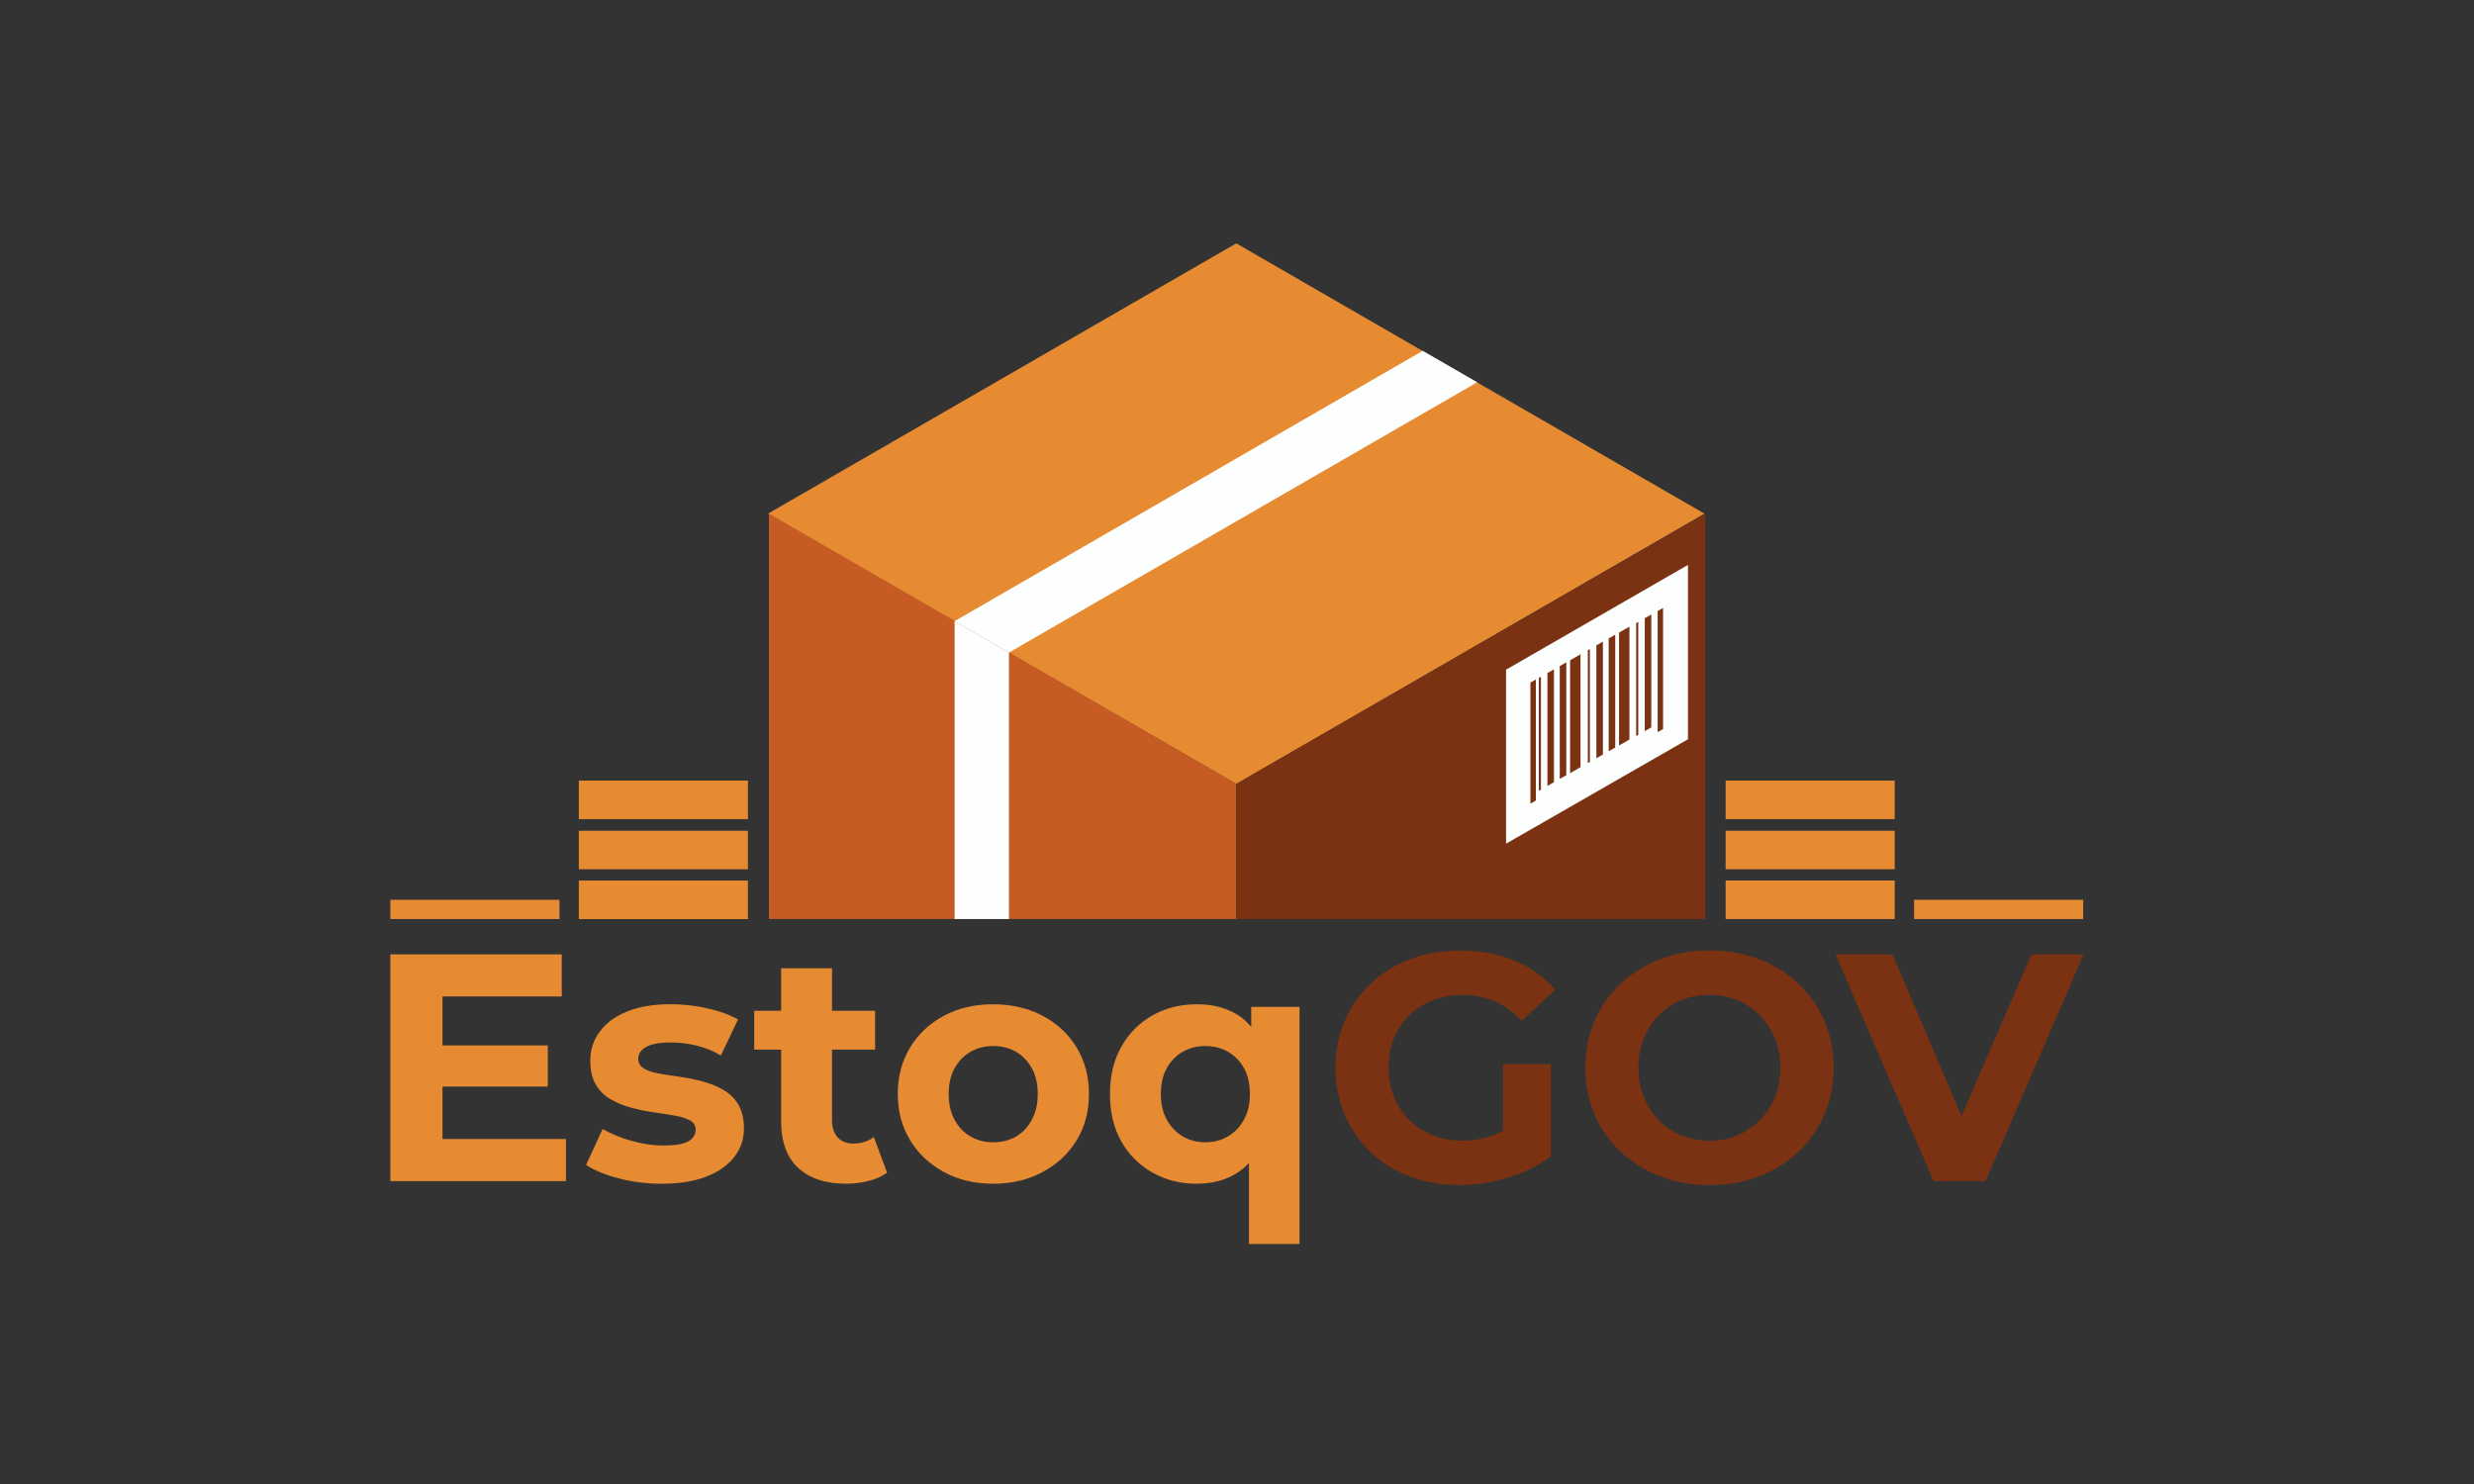 <?xml version="1.0" encoding="UTF-8"?>
<svg id="Camada_2" data-name="Camada 2" xmlns="http://www.w3.org/2000/svg" viewBox="0 0 500 300">
  <rect x="0" y="0" width="500" height="300" fill="#333333" stroke="none"/>
  <defs>
    <style>
      .cls-1 {
        fill: #e78b33;
      }

      .cls-2 {
        fill: #fdffff;
      }

      .cls-3 {
        fill: #c75b24;
      }

      .cls-4 {
        fill: #7b3212;
      }
    </style>
  </defs>
  <polygon class="cls-1" points="249.85 158.47 155.21 103.84 249.85 49.2 344.48 103.84 249.85 158.47"/>
  <polygon class="cls-3" points="249.85 158.47 249.85 185.79 155.4 185.79 155.4 103.84 249.85 158.47"/>
  <polygon class="cls-4" points="344.66 103.84 344.66 185.79 249.85 185.79 249.85 158.47 249.94 158.42 344.66 103.84"/>
  <polygon class="cls-2" points="203.91 131.92 192.93 125.57 287.53 70.93 298.54 77.28 203.91 131.92"/>
  <rect class="cls-1" x="116.98" y="178.01" width="34.18" height="7.79"/>
  <rect class="cls-1" x="116.98" y="167.94" width="34.18" height="7.79"/>
  <rect class="cls-1" x="116.98" y="157.8" width="34.18" height="7.79"/>
  <rect class="cls-1" x="78.89" y="181.9" width="34.18" height="3.89"/>
  <rect class="cls-1" x="348.75" y="178.01" width="34.18" height="7.79" transform="translate(731.68 363.8) rotate(-180)"/>
  <rect class="cls-1" x="348.75" y="167.94" width="34.18" height="7.79" transform="translate(731.68 343.67) rotate(-180)"/>
  <rect class="cls-1" x="348.75" y="157.8" width="34.18" height="7.79" transform="translate(731.68 323.39) rotate(-180)"/>
  <rect class="cls-1" x="386.84" y="181.9" width="34.18" height="3.89" transform="translate(807.86 367.69) rotate(-180)"/>
  <polygon class="cls-2" points="304.38 170.55 341.14 149.45 341.14 114.2 304.38 135.38 304.38 170.55"/>
  <g>
    <polygon class="cls-4" points="309.3 162.46 310.4 161.83 310.4 137.36 309.3 137.99 309.3 162.46"/>
    <polyline class="cls-4" points="336.11 122.9 336.11 147.37 335.01 148 335.01 123.53"/>
    <polygon class="cls-4" points="311 159.87 311.43 159.62 311.43 136.8 311 137.05 311 159.87"/>
    <polygon class="cls-4" points="312.74 158.88 314.06 158.12 314.06 135.3 312.74 136.06 312.74 158.88"/>
    <polygon class="cls-4" points="315.23 157.47 316.55 156.71 316.55 133.89 315.23 134.65 315.23 157.47"/>
    <polygon class="cls-4" points="317.32 156.3 319.42 155.09 319.42 132.27 317.32 133.48 317.32 156.3"/>
    <polygon class="cls-4" points="320.9 154.28 321.32 154.03 321.32 131.21 320.9 131.46 320.9 154.28"/>
    <polygon class="cls-4" points="322.63 153.29 323.95 152.54 323.95 129.71 322.63 130.47 322.63 153.29"/>
    <polygon class="cls-4" points="325.12 151.88 326.44 151.12 326.44 128.3 325.12 129.06 325.12 151.88"/>
    <polygon class="cls-4" points="327.21 150.71 329.31 149.5 329.31 126.68 327.21 127.89 327.21 150.71"/>
    <polygon class="cls-4" points="330.67 148.79 331.1 148.54 331.1 125.72 330.67 125.97 330.67 148.79"/>
    <polygon class="cls-4" points="332.41 147.8 333.73 147.04 333.73 124.22 332.41 124.98 332.41 147.8"/>
  </g>
  <g>
    <path class="cls-1" d="m89.43,230.26h24.95v8.51h-35.49v-45.84h34.64v8.51h-24.1v28.81Zm-.79-18.92h22.07v8.32h-22.07v-8.32Z"/>
    <path class="cls-1" d="m133.7,239.3c-3.01,0-5.89-.36-8.64-1.08-2.75-.72-4.96-1.63-6.61-2.72l3.34-7.27c1.66.96,3.59,1.76,5.8,2.39,2.2.63,4.38.95,6.52.95,2.36,0,4.03-.28,5.01-.85.98-.57,1.47-1.35,1.47-2.36,0-.83-.38-1.45-1.15-1.87-.76-.41-1.77-.73-3.01-.95-1.24-.22-2.63-.44-4.16-.65-1.53-.22-3.05-.52-4.55-.92-1.51-.39-2.9-.95-4.19-1.67-1.29-.72-2.31-1.71-3.08-2.98-.76-1.27-1.15-2.9-1.15-4.91,0-2.23.65-4.2,1.96-5.93,1.31-1.72,3.16-3.07,5.57-4.03,2.4-.96,5.3-1.44,8.71-1.44,2.44,0,4.9.27,7.37.82,2.47.55,4.55,1.3,6.25,2.26l-3.47,7.27c-1.66-.96-3.35-1.64-5.08-2.03-1.73-.39-3.37-.59-4.94-.59-2.36,0-4.06.31-5.11.92-1.05.61-1.57,1.4-1.57,2.36,0,.87.39,1.54,1.18,2,.79.46,1.81.8,3.08,1.02,1.27.22,2.66.44,4.19.65,1.53.22,3.03.52,4.52.92,1.48.39,2.87.95,4.16,1.67,1.29.72,2.31,1.71,3.08,2.98.76,1.27,1.15,2.9,1.15,4.91,0,2.14-.65,4.05-1.96,5.73-1.31,1.68-3.2,3-5.66,3.96-2.47.96-5.47,1.44-9,1.44Z"/>
    <path class="cls-1" d="m152.43,212.19v-7.86h24.43v7.86h-24.43Zm18.6,27.11c-4.15,0-7.38-1.06-9.69-3.18-2.31-2.12-3.47-5.27-3.47-9.46v-30.91h10.28v30.71c0,1.48.38,2.64,1.15,3.47.76.83,1.8,1.24,3.11,1.24,1.66,0,3.06-.44,4.19-1.31l2.68,7.2c-1,.74-2.24,1.3-3.7,1.67-1.46.37-2.98.56-4.55.56Z"/>
    <path class="cls-1" d="m200.69,239.3c-3.71,0-7.02-.79-9.92-2.36-2.9-1.57-5.18-3.72-6.84-6.45-1.66-2.73-2.49-5.84-2.49-9.33s.83-6.67,2.49-9.4c1.66-2.73,3.94-4.87,6.84-6.42,2.9-1.55,6.21-2.32,9.92-2.32s7.09.78,10.02,2.32c2.92,1.55,5.22,3.69,6.88,6.42,1.66,2.73,2.49,5.86,2.49,9.4s-.83,6.66-2.49,9.36c-1.66,2.71-3.95,4.85-6.88,6.42-2.93,1.57-6.26,2.36-10.02,2.36Zm0-8.38c1.75,0,3.28-.38,4.62-1.15,1.33-.76,2.4-1.89,3.21-3.37.81-1.48,1.21-3.23,1.21-5.24s-.4-3.8-1.21-5.24c-.81-1.44-1.88-2.54-3.21-3.31-1.33-.76-2.85-1.15-4.55-1.15s-3.23.38-4.58,1.15c-1.35.76-2.43,1.87-3.24,3.31-.81,1.44-1.21,3.19-1.21,5.24s.4,3.75,1.21,5.24c.81,1.48,1.89,2.61,3.24,3.37,1.35.76,2.86,1.15,4.52,1.15Z"/>
    <path class="cls-1" d="m241.88,239.3c-3.32,0-6.31-.75-8.97-2.26-2.66-1.51-4.76-3.6-6.29-6.29-1.53-2.68-2.29-5.88-2.29-9.59s.76-6.85,2.29-9.56c1.53-2.71,3.62-4.81,6.29-6.32,2.66-1.51,5.65-2.26,8.97-2.26,3.1,0,5.75.66,7.96,1.96,2.2,1.31,3.9,3.3,5.07,5.96,1.18,2.66,1.77,6.07,1.77,10.22s-.61,7.5-1.83,10.18c-1.22,2.69-2.95,4.68-5.17,5.99-2.23,1.31-4.82,1.96-7.79,1.96Zm1.7-8.38c1.7,0,3.23-.39,4.58-1.18,1.35-.79,2.43-1.91,3.24-3.37.81-1.46,1.21-3.2,1.21-5.21s-.4-3.8-1.21-5.24c-.81-1.44-1.89-2.54-3.24-3.31-1.35-.76-2.88-1.15-4.58-1.15s-3.17.38-4.52,1.15c-1.35.76-2.43,1.87-3.24,3.31-.81,1.44-1.21,3.19-1.21,5.24s.4,3.74,1.21,5.21c.81,1.46,1.89,2.59,3.24,3.37,1.35.79,2.86,1.18,4.52,1.18Zm8.84,20.56v-19.84l.66-10.41-.2-10.48v-7.2h9.76v47.93h-10.22Z"/>
    <path class="cls-4" d="m294.92,239.56c-3.62,0-6.96-.58-10.02-1.74-3.06-1.16-5.7-2.8-7.92-4.94-2.23-2.14-3.96-4.65-5.21-7.53-1.24-2.88-1.87-6.05-1.87-9.49s.62-6.61,1.87-9.5,3-5.39,5.27-7.53c2.27-2.14,4.93-3.79,7.99-4.94,3.06-1.16,6.42-1.74,10.08-1.74,4.06,0,7.72.68,10.97,2.03,3.25,1.35,5.99,3.32,8.22,5.89l-6.75,6.29c-1.7-1.79-3.54-3.11-5.5-3.96-1.96-.85-4.13-1.28-6.48-1.28-2.18,0-4.19.36-6.02,1.08-1.83.72-3.42,1.73-4.75,3.05-1.33,1.31-2.36,2.86-3.08,4.65-.72,1.79-1.08,3.78-1.08,5.96s.36,4.05,1.08,5.86c.72,1.81,1.75,3.37,3.08,4.68,1.33,1.31,2.9,2.34,4.71,3.08,1.81.74,3.81,1.11,5.99,1.11s4.14-.35,6.12-1.05c1.99-.7,3.92-1.86,5.8-3.47l6.02,7.66c-2.53,1.92-5.44,3.37-8.71,4.35-3.27.98-6.55,1.47-9.82,1.47Zm8.84-7.2v-17.22h9.69v18.6l-9.69-1.38Z"/>
    <path class="cls-4" d="m345.54,239.56c-3.62,0-6.96-.59-10.02-1.77-3.06-1.18-5.72-2.84-7.99-4.98-2.27-2.14-4.03-4.65-5.27-7.53-1.24-2.88-1.87-6.02-1.87-9.43s.62-6.6,1.87-9.46c1.24-2.86,3-5.36,5.27-7.5,2.27-2.14,4.92-3.8,7.96-4.98,3.03-1.18,6.36-1.77,9.99-1.77s6.95.58,9.99,1.74c3.03,1.16,5.69,2.81,7.96,4.94,2.27,2.14,4.03,4.65,5.27,7.53,1.24,2.88,1.87,6.05,1.87,9.5s-.62,6.56-1.87,9.46c-1.24,2.9-3,5.43-5.27,7.56-2.27,2.14-4.92,3.79-7.96,4.94-3.03,1.16-6.34,1.74-9.92,1.74Zm-.07-8.97c2.05,0,3.94-.36,5.66-1.08,1.72-.72,3.24-1.75,4.55-3.08,1.31-1.33,2.32-2.88,3.05-4.65.72-1.77,1.08-3.74,1.08-5.93s-.36-4.16-1.08-5.93c-.72-1.77-1.73-3.32-3.05-4.65-1.31-1.33-2.83-2.36-4.55-3.08-1.73-.72-3.61-1.08-5.66-1.08s-3.95.36-5.7,1.08c-1.75.72-3.26,1.75-4.55,3.08-1.29,1.33-2.29,2.88-3.01,4.65-.72,1.77-1.08,3.74-1.08,5.93s.36,4.16,1.08,5.93c.72,1.77,1.72,3.32,3.01,4.65,1.29,1.33,2.8,2.36,4.55,3.08,1.75.72,3.64,1.08,5.7,1.08Z"/>
    <path class="cls-4" d="m390.79,238.77l-19.84-45.84h11.53l17.29,40.6h-6.75l17.55-40.6h10.54l-19.84,45.84h-10.48Z"/>
  </g>
  <polygon class="cls-2" points="192.93 185.79 203.91 185.79 203.91 131.92 192.93 125.57 192.93 185.79"/>
</svg>